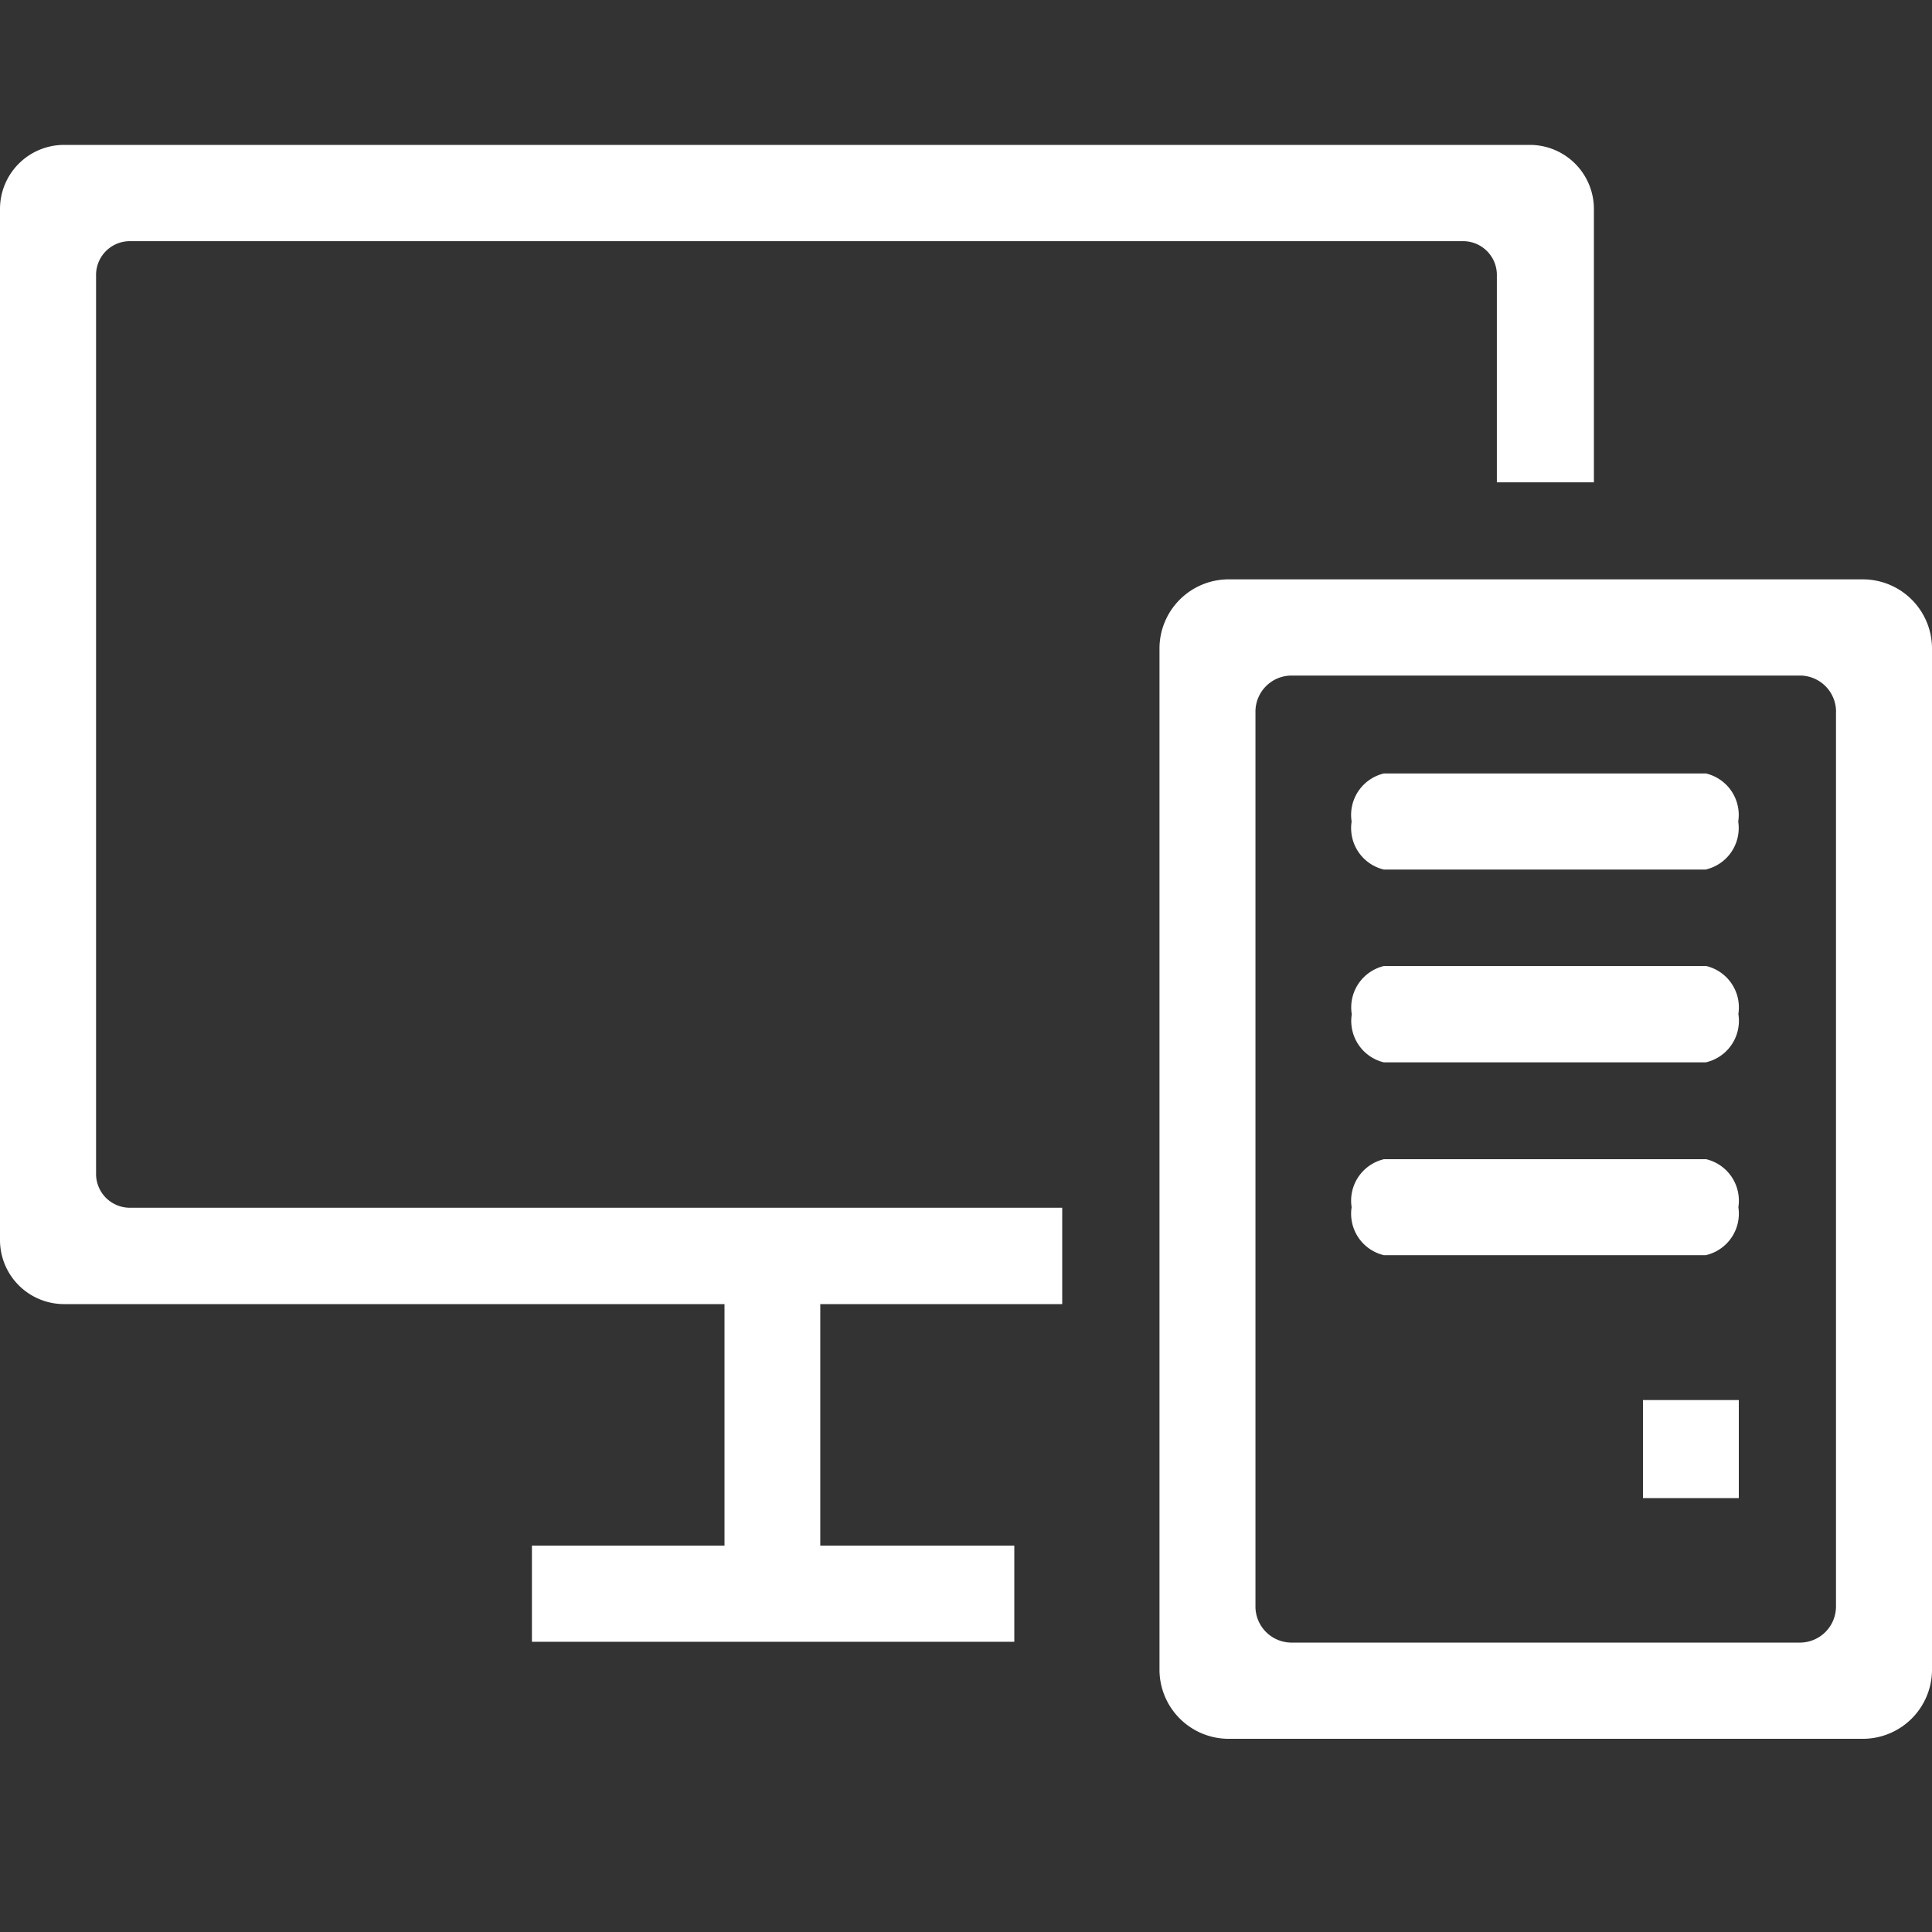 <svg xmlns="http://www.w3.org/2000/svg" width="40" height="40" viewBox="0 0 40 40">
  <rect x="0" y="0" width="40" height="40" fill="#333333" stroke="none"/>
<defs>
    <style>
      .cls-1 {
        fill: #fff;
        fill-rule: evenodd;
      }
    </style>
  </defs>
  <path id="Rectangle_6" data-name="Rectangle 6" class="cls-1" d="M38.546,36H25.46a1.433,1.433,0,0,1-1.454-1.412V13.407a1.433,1.433,0,0,1,1.454-1.412H38.546A1.433,1.433,0,0,1,40,13.407V34.588A1.433,1.433,0,0,1,38.546,36ZM38.013,14.75a0.748,0.748,0,0,0-.731-0.763H26.724a0.748,0.748,0,0,0-.731.763V33.245a0.748,0.748,0,0,0,.731.763H37.281a0.748,0.748,0,0,0,.731-0.763V14.75Zm-4,14.237H36v2.029H34.016V28.987Zm1.308-3h-6.67a0.882,0.882,0,0,1-.667-0.994A0.882,0.882,0,0,1,28.654,24h6.67a0.882,0.882,0,0,1,.667.994A0.882,0.882,0,0,1,35.325,25.985Zm0-3.992h-6.67A0.882,0.882,0,0,1,27.987,21,0.882,0.882,0,0,1,28.654,20h6.67a0.881,0.881,0,0,1,.667.994A0.882,0.882,0,0,1,35.325,21.993Zm0-3.992h-6.67a0.882,0.882,0,0,1-.667-0.994,0.882,0.882,0,0,1,.667-0.995h6.67a0.882,0.882,0,0,1,.667.995A0.881,0.881,0,0,1,35.325,18ZM30.991,5.708A0.7,0.7,0,0,0,30.3,4.993H2.679a0.7,0.7,0,0,0-.69.715V24.29a0.7,0.7,0,0,0,.69.715H21.992V27H16.983v5H15V27H1.32A1.327,1.327,0,0,1,0,25.664V4.333A1.327,1.327,0,0,1,1.32,3H31.684A1.327,1.327,0,0,1,33,4.333V9.986H30.991V5.708ZM21,33.991H11.013V32H21v1.989Z"/>
</svg>
